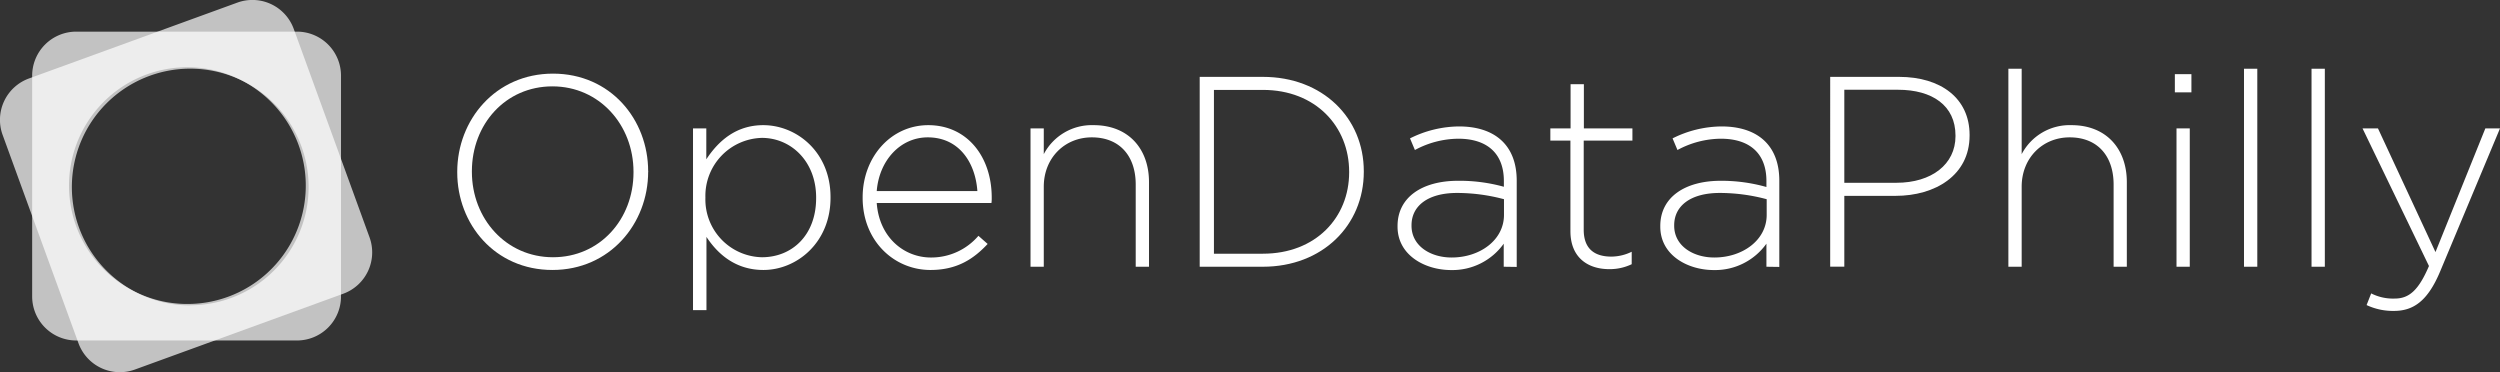 <svg xmlns="http://www.w3.org/2000/svg" viewBox="0 0 663.77 98.81"><rect x="0" y="0" width="663.77" height="98.81" fill="#333333" stroke="none"/><defs><style>.cls-1,.cls-2{fill:#fff;}.cls-1{opacity:0.7;}</style></defs><title>opendataphilly_white</title><g id="Layer_2" data-name="Layer 2"><g id="Layer_1-2" data-name="Layer 1"><path class="cls-1" d="M90.54,20.09A11.69,11.69,0,0,0,78.85,8.4H20.24A11.7,11.7,0,0,0,8.54,20.09V78.71A11.69,11.69,0,0,0,20.24,90.4H78.85A11.69,11.69,0,0,0,90.54,78.71Zm-40,61A31.43,31.43,0,1,1,81.94,49.63,31.43,31.43,0,0,1,50.52,81.05Z"/><path class="cls-1" d="M78,7.7a11.68,11.68,0,0,0-15-7L7.7,20.83a11.69,11.69,0,0,0-7,15L20.83,91.11a11.69,11.69,0,0,0,15,7L91.11,78a11.69,11.69,0,0,0,7-15ZM60.51,78.81A31.43,31.43,0,1,1,79.29,38.53,31.42,31.42,0,0,1,60.51,78.81Z"/><path class="cls-2" d="M146.67,71.68c-15.26,0-25.27-12.17-25.27-25.92v-.15c0-13.75,10.15-26.06,25.42-26.06s25.27,12.17,25.27,25.92c.07.07.07.07,0,.14C172.09,59.37,161.94,71.68,146.67,71.68ZM168.2,45.61c0-12.45-9.07-22.68-21.53-22.68S125.29,33,125.29,45.47v.14c0,12.46,9.07,22.69,21.53,22.69S168.2,58.21,168.2,45.76Z"/><path class="cls-2" d="M202.69,71.68c-7.35,0-12.1-4.18-15.12-8.78V82.34H184V34.09h3.53V42.3c3.17-4.82,7.85-9.07,15.12-9.07,8.86,0,17.86,7.13,17.86,19.08v.14C220.55,64.41,211.55,71.68,202.69,71.68Zm14-19.23c0-9.64-6.7-15.84-14.4-15.84a15.39,15.39,0,0,0-15,15.77v.15a15.34,15.34,0,0,0,15,15.77c8,0,14.4-5.84,14.4-15.7Z"/><path class="cls-2" d="M247.18,68.37a16.48,16.48,0,0,0,12.6-5.76l2.45,2.16c-3.74,4-8.13,6.91-15.19,6.91-9.65,0-18-7.7-18-19.15v-.15c0-10.65,7.49-19.15,17.42-19.15,10.3,0,16.85,8.35,16.85,19.22v.15a8.41,8.41,0,0,1-.07,1.29H232.78C233.43,63,240,68.37,247.18,68.37ZM259.5,50.73c-.51-7.42-4.76-14.26-13.18-14.26-7.27,0-12.89,6.12-13.54,14.26Z"/><path class="cls-2" d="M301.54,70.82V49c0-7.56-4.24-12.53-11.66-12.53-7.2,0-12.75,5.47-12.75,13.1V70.82h-3.52V34.09h3.52v6.84a14.39,14.39,0,0,1,13.25-7.7c9.29,0,14.69,6.34,14.69,15.12V70.82Z"/><path class="cls-2" d="M335.31,70.82H318.53V20.41h16.78c15.84,0,26.79,10.88,26.79,25.06v.14C362.1,59.8,351.15,70.82,335.31,70.82Zm22.9-25.21c0-12-8.86-21.74-22.9-21.74h-13V67.36h13c14,0,22.9-9.58,22.9-21.6Z"/><path class="cls-2" d="M399.25,70.82V64.7a16.72,16.72,0,0,1-14,7c-6.84,0-14.19-3.89-14.19-11.52V60c0-7.64,6.55-12,16.06-12a44,44,0,0,1,12.17,1.59V48.06c0-7.41-4.54-11.23-12.1-11.23a24.61,24.61,0,0,0-11.52,3l-1.3-3.09a29.46,29.46,0,0,1,13-3.17c9.43,0,15.33,4.89,15.33,14.4v22.9Zm.07-17.93a48.33,48.33,0,0,0-12.46-1.66c-7.77,0-12.09,3.46-12.09,8.57v.14c0,5.33,5,8.43,10.65,8.43,7.49,0,13.9-4.61,13.9-11.31Z"/><path class="cls-2" d="M427.26,71.46c-5.69,0-10.3-3.09-10.3-10.08V37.33h-5.33V34.09H417V22.36h3.53V34.09h12.89v3.24H420.49V61c0,5.26,3.09,7.13,7.34,7.13a12.38,12.38,0,0,0,5.4-1.29v3.31A13.51,13.51,0,0,1,427.26,71.46Z"/><path class="cls-2" d="M469,70.82V64.7a16.73,16.73,0,0,1-14,7c-6.84,0-14.18-3.89-14.18-11.52V60c0-7.64,6.55-12,16.06-12A44,44,0,0,1,469,49.65V48.06c0-7.41-4.54-11.23-12.1-11.23a24.55,24.55,0,0,0-11.52,3l-1.3-3.09a29.42,29.42,0,0,1,13-3.17c9.44,0,15.34,4.89,15.34,14.4v22.9Zm.07-17.93a48.33,48.33,0,0,0-12.46-1.66c-7.78,0-12.1,3.46-12.1,8.57v.14c0,5.33,5,8.43,10.66,8.43,7.49,0,13.9-4.61,13.9-11.31Z"/><path class="cls-2" d="M503.29,52H489.68v18.8h-3.75V20.41h18.29c11.09,0,18.72,5.69,18.72,15.41V36C522.94,46.55,513.8,52,503.29,52ZM519.2,36c0-8-6.19-12.17-15.27-12.17H489.68v24.7H503.5c9.36,0,15.7-4.9,15.7-12.39Z"/><path class="cls-2" d="M561.18,70.82V49c0-7.56-4.25-12.53-11.67-12.53-7.2,0-12.74,5.47-12.74,13.1V70.82h-3.53V18.25h3.53V40.93A14.36,14.36,0,0,1,550,33.23c9.29,0,14.69,6.34,14.69,15.12V70.82Z"/><path class="cls-2" d="M577.44,24.52V19.69h4.4v4.83Zm.44,46.3V34.09h3.52V70.82Z"/><path class="cls-2" d="M595.8,70.82V18.25h3.53V70.82Z"/><path class="cls-2" d="M613.73,70.82V18.25h3.53V70.82Z"/><path class="cls-2" d="M647.86,72.11c-3.24,7.71-7,10.44-12.24,10.44A16.48,16.48,0,0,1,628.35,81l1.22-3.1a12.78,12.78,0,0,0,6.27,1.37c3.81,0,6.33-2.23,9.07-8.64L627.27,34.09h4.1l15.27,32.84,13.24-32.84h3.89Z"/></g></g></svg>